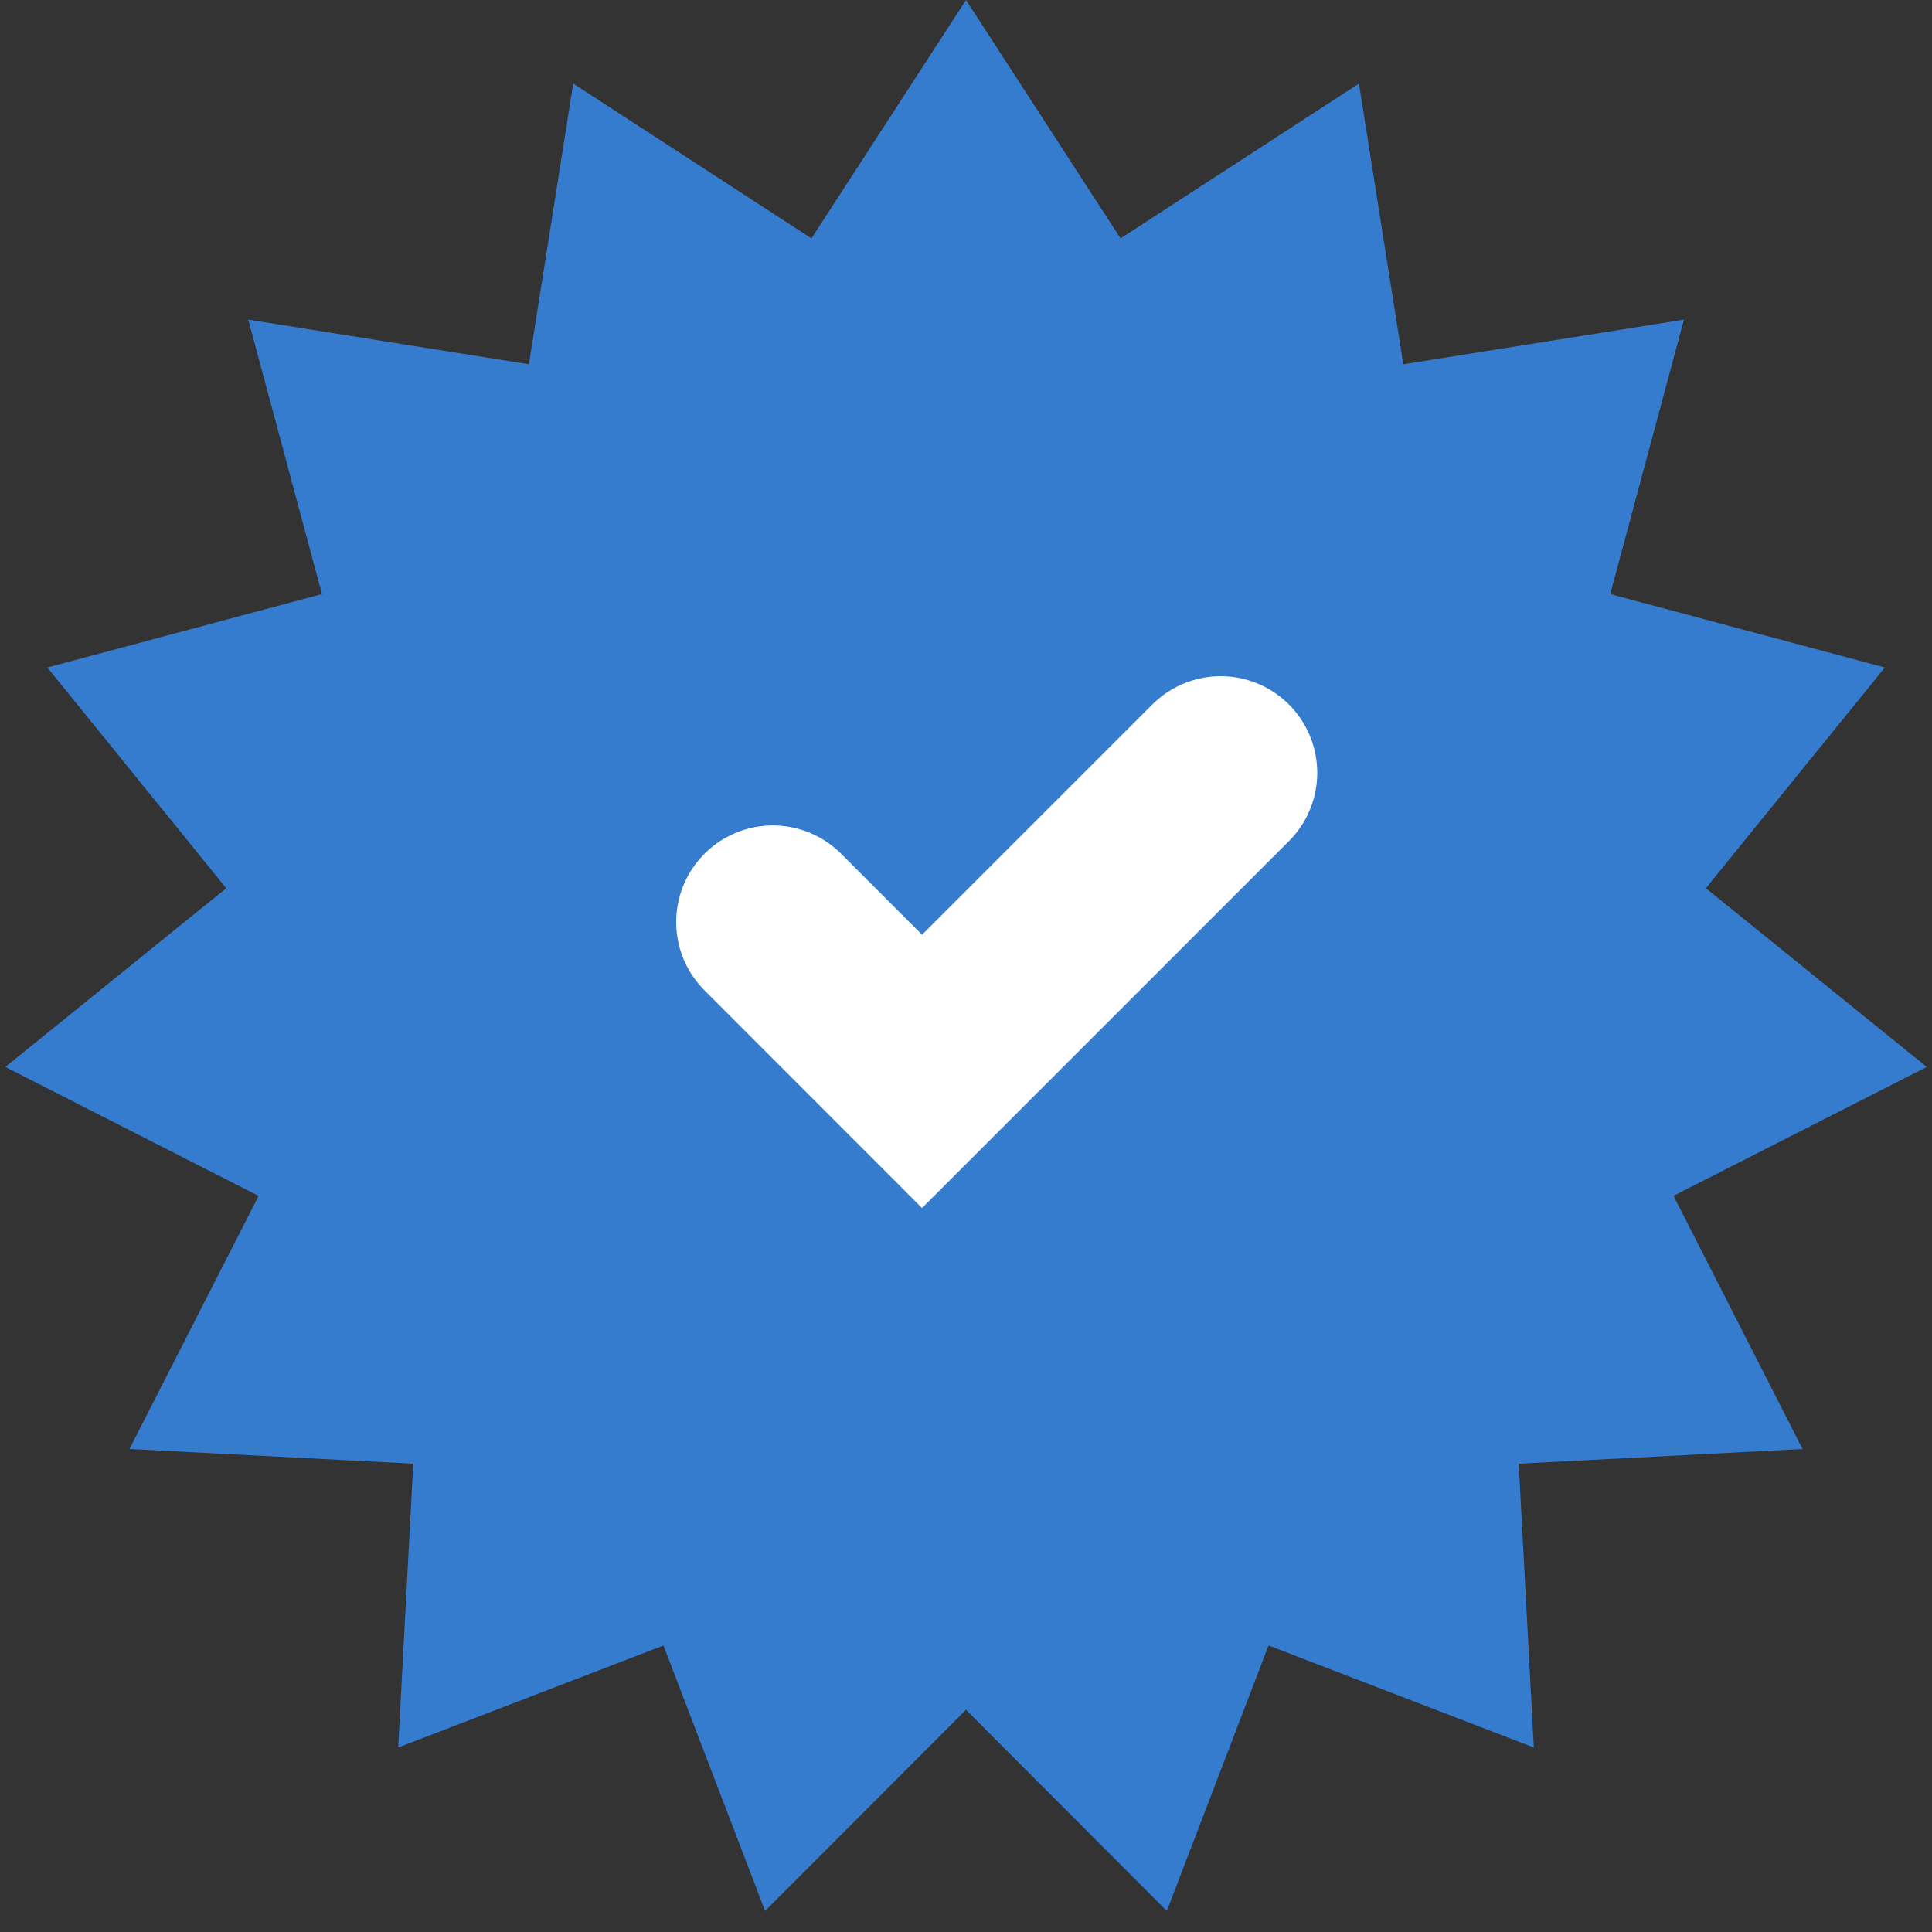 <svg width="20" height="20" fill="none" xmlns="http://www.w3.org/2000/svg"><rect width="100%" height="100%" fill="#333333" stroke="none"/><path d="M10 0l1.6 2.468L14.068.865l.459 2.906 2.905-.462-.763 2.841 2.843.76-1.853 2.285 2.287 1.85-2.622 1.334L18.66 15l-2.938.152.156 2.938-2.746-1.056-1.053 2.748L10 17.7l-2.08 2.082-1.052-2.748-2.746 1.056.156-2.938L1.34 15l1.337-2.62-2.622-1.335 2.287-1.85L.49 6.91l2.843-.76-.763-2.841 2.905.462.459-2.906L8.4 2.468 10 0z" fill="#357CCF"/><path d="M8 9.545l1.545 1.546L12.636 8" stroke="#fff" stroke-width="2" stroke-linecap="round"/></svg>